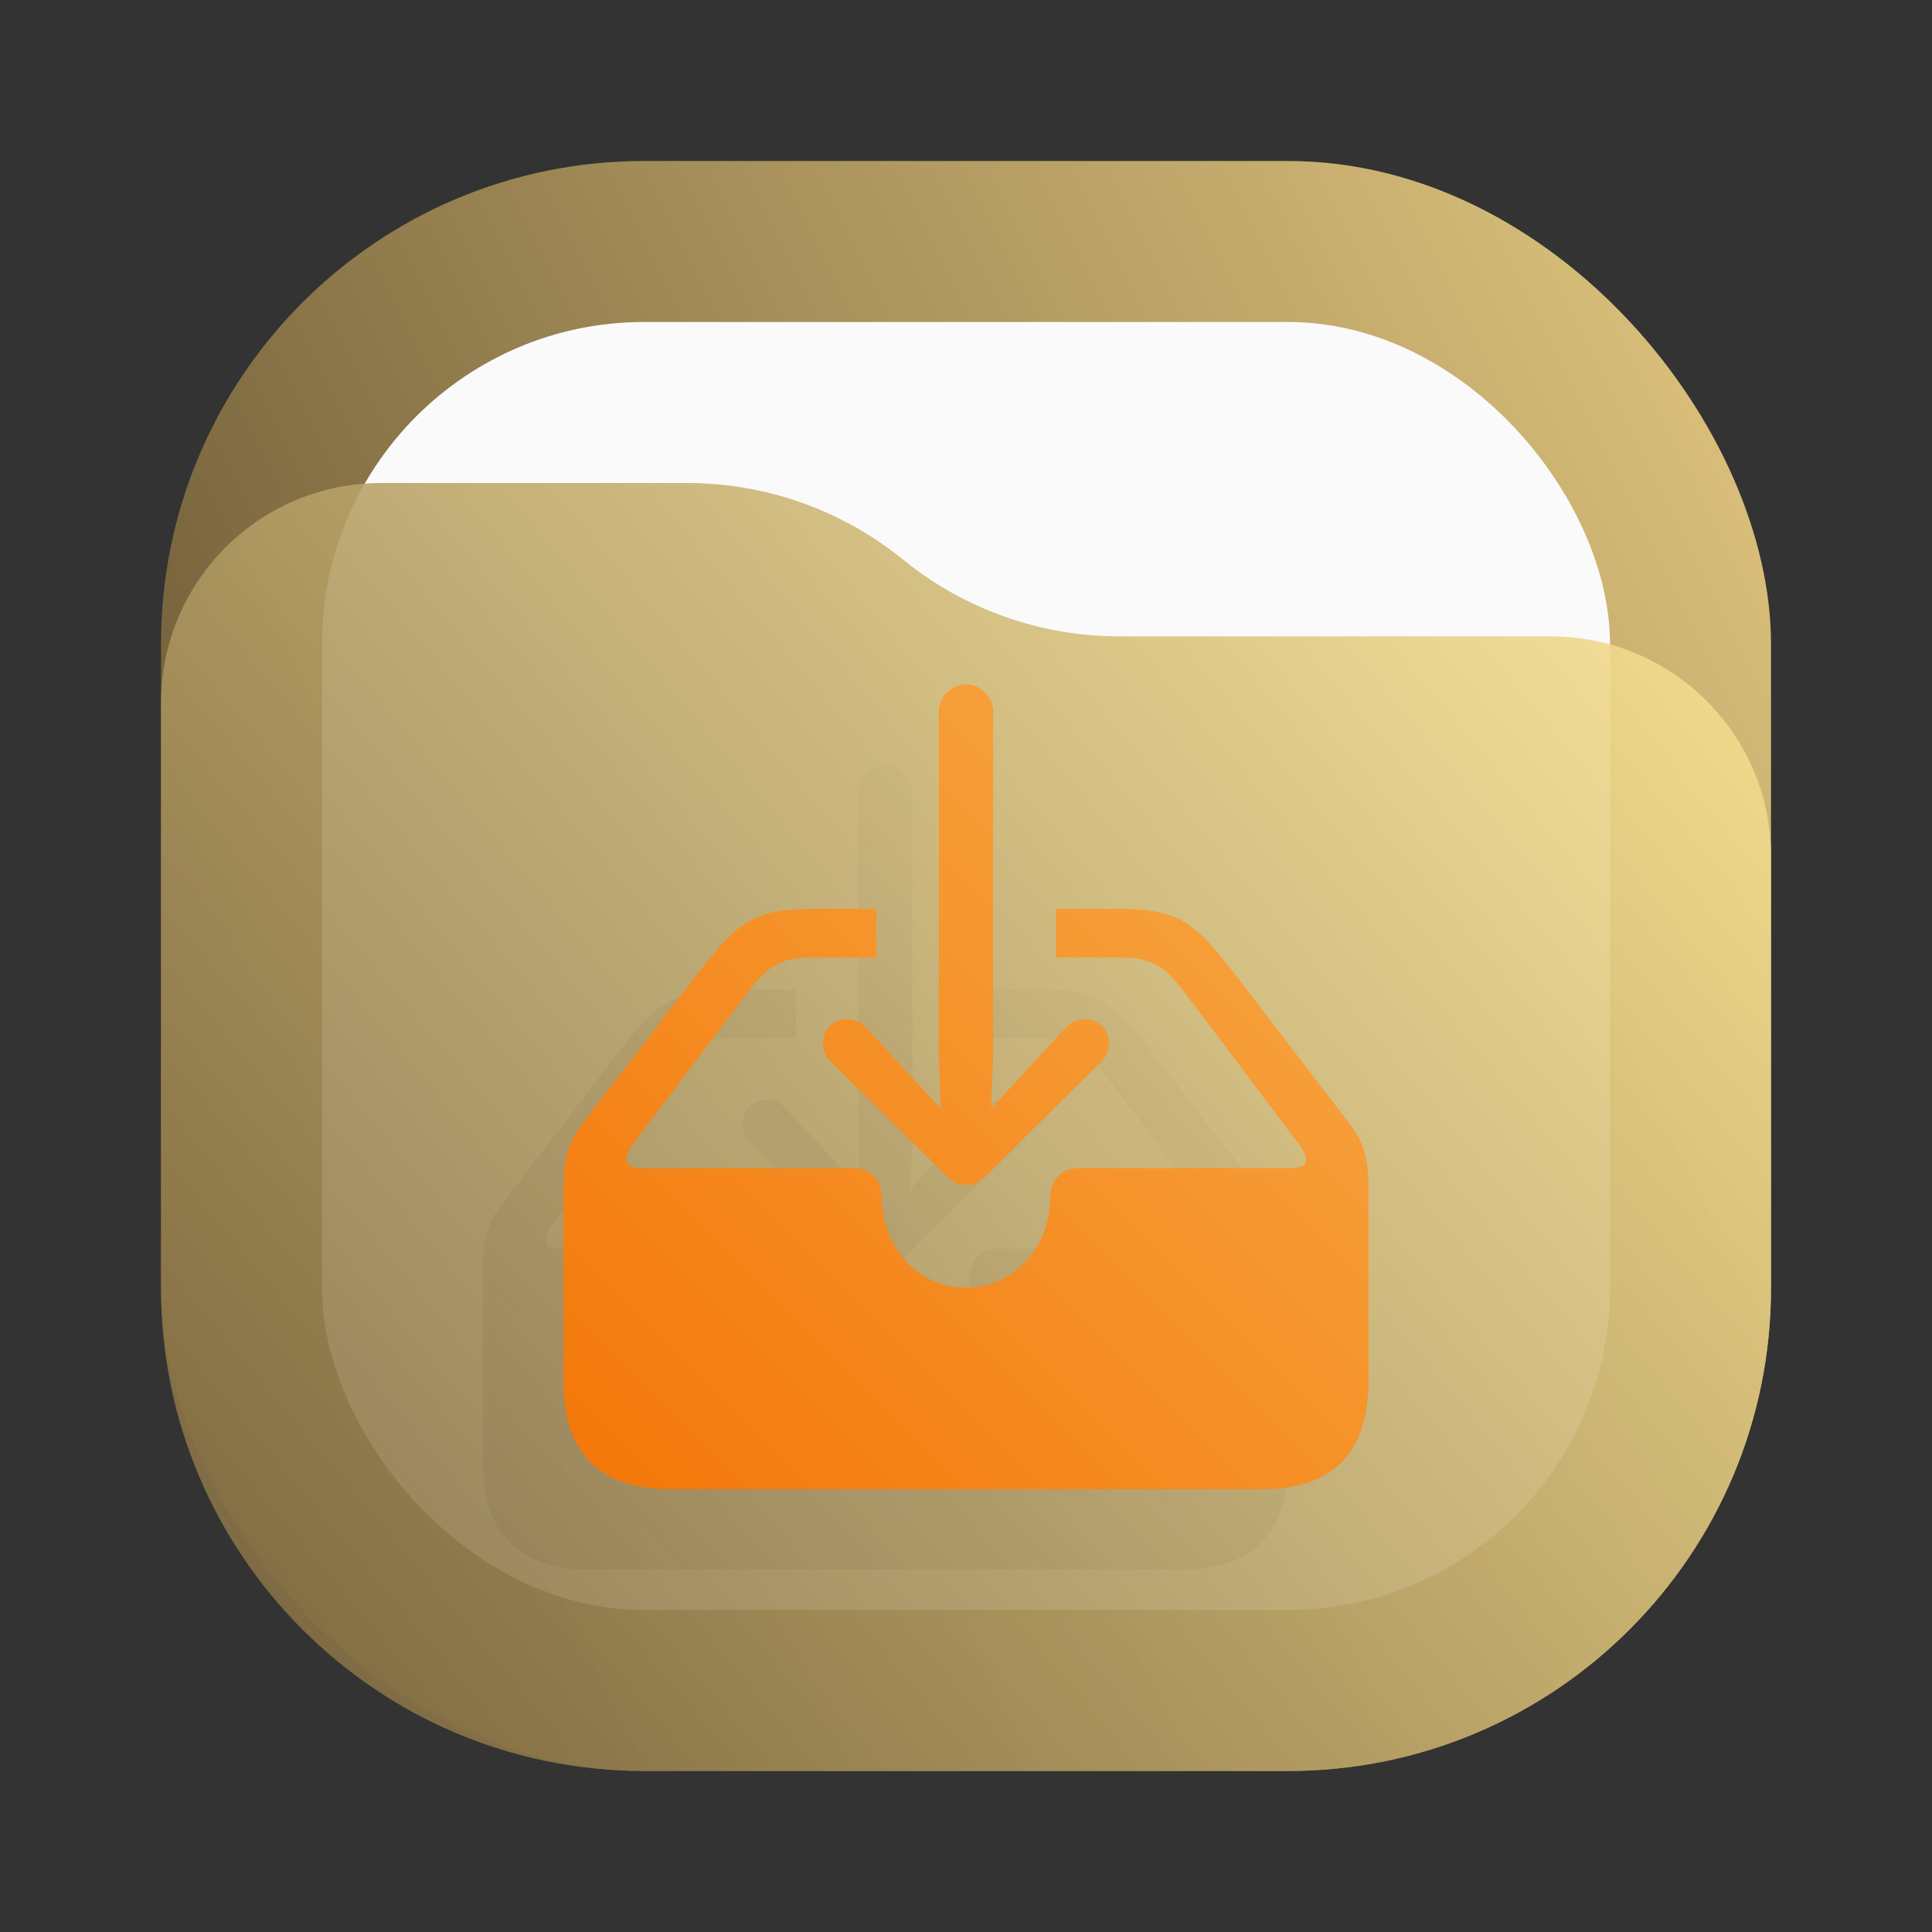 <svg width="24" height="24" viewBox="0 0 24 24" fill="none" xmlns="http://www.w3.org/2000/svg">
<rect x="0" y="0" width="24" height="24" fill="#333333" stroke="none"/>
<rect x="2" y="2" width="20" height="20" rx="6" fill="url(#paint0_linear_24_158)"/>
<rect x="4" y="4" width="16" height="16" rx="4" fill="#FAFAFA"/>
<path d="M2 8.734C2 7.224 3.224 6 4.734 6H8.537C9.514 6 10.461 6.336 11.219 6.952V6.952C11.977 7.568 12.924 7.905 13.901 7.905H19.266C20.776 7.905 22 9.129 22 10.639V16C22 19.314 19.314 22 16 22H8C4.686 22 2 19.314 2 16V8.734Z" fill="url(#paint1_linear_24_158)" fill-opacity="0.9"/>
<path d="M11.002 15.72C11.087 15.72 11.159 15.689 11.248 15.603L12.677 14.193C12.74 14.128 12.778 14.059 12.778 13.964C12.778 13.791 12.647 13.661 12.469 13.661C12.388 13.661 12.299 13.695 12.24 13.765L11.596 14.465L11.312 14.768L11.337 14.124V9.837C11.337 9.656 11.184 9.5 11.002 9.5C10.82 9.5 10.663 9.656 10.663 9.837V14.124L10.688 14.773L10.404 14.465L9.76 13.765C9.701 13.695 9.607 13.661 9.527 13.661C9.349 13.661 9.222 13.791 9.222 13.964C9.222 14.059 9.26 14.128 9.323 14.193L10.756 15.603C10.841 15.689 10.913 15.72 11.002 15.72ZM7.331 19.5H14.669C15.555 19.5 16 19.05 16 18.159V15.772C16 15.382 15.945 15.196 15.758 14.95L14.334 13.094C13.821 12.424 13.618 12.29 12.867 12.29H12.117V12.895H12.914C13.223 12.895 13.427 12.951 13.668 13.267L15.131 15.205C15.296 15.426 15.241 15.512 15.008 15.512H12.393C12.159 15.512 12.045 15.694 12.045 15.888V15.901C12.045 16.433 11.638 16.996 10.998 16.996C10.362 16.996 9.955 16.433 9.955 15.901V15.888C9.955 15.694 9.841 15.512 9.607 15.512H6.996C6.755 15.512 6.716 15.408 6.869 15.205L8.323 13.28C8.573 12.956 8.777 12.895 9.086 12.895H9.887V12.29H9.133C8.382 12.29 8.183 12.424 7.657 13.107L6.242 14.95C6.055 15.196 6 15.382 6 15.772V18.159C6 19.055 6.449 19.5 7.331 19.5Z" fill="url(#paint2_linear_24_158)" fill-opacity="0.5"/>
<path d="M12.002 14.72C12.087 14.72 12.159 14.689 12.248 14.603L13.677 13.193C13.74 13.128 13.778 13.059 13.778 12.964C13.778 12.791 13.647 12.661 13.469 12.661C13.388 12.661 13.299 12.695 13.24 12.765L12.596 13.465L12.312 13.768L12.337 13.124V8.837C12.337 8.656 12.184 8.5 12.002 8.5C11.82 8.5 11.663 8.656 11.663 8.837V13.124L11.688 13.773L11.404 13.465L10.76 12.765C10.701 12.695 10.607 12.661 10.527 12.661C10.349 12.661 10.222 12.791 10.222 12.964C10.222 13.059 10.26 13.128 10.323 13.193L11.756 14.603C11.841 14.689 11.913 14.72 12.002 14.72ZM8.331 18.5H15.669C16.555 18.5 17 18.05 17 17.159V14.772C17 14.382 16.945 14.196 16.758 13.95L15.334 12.094C14.821 11.424 14.618 11.29 13.867 11.29H13.117V11.895H13.914C14.223 11.895 14.427 11.951 14.668 12.267L16.131 14.205C16.296 14.426 16.241 14.512 16.008 14.512H13.393C13.159 14.512 13.045 14.694 13.045 14.888V14.901C13.045 15.433 12.638 15.996 11.998 15.996C11.362 15.996 10.955 15.433 10.955 14.901V14.888C10.955 14.694 10.841 14.512 10.607 14.512H7.996C7.755 14.512 7.716 14.408 7.869 14.205L9.323 12.28C9.573 11.956 9.777 11.895 10.086 11.895H10.887V11.29H10.133C9.382 11.29 9.183 11.424 8.657 12.107L7.242 13.95C7.055 14.196 7 14.382 7 14.772V17.159C7 18.055 7.449 18.5 8.331 18.5Z" fill="url(#paint3_linear_24_158)"/>
<defs>
<linearGradient id="paint0_linear_24_158" x1="22" y1="2" x2="2" y2="12" gradientUnits="userSpaceOnUse">
<stop stop-color="#E3C880"/>
<stop offset="1" stop-color="#6F5C38"/>
</linearGradient>
<linearGradient id="paint1_linear_24_158" x1="22" y1="6" x2="2.39" y2="22.465" gradientUnits="userSpaceOnUse">
<stop stop-color="#FFE795"/>
<stop offset="1" stop-color="#7A653E"/>
</linearGradient>
<linearGradient id="paint2_linear_24_158" x1="6" y1="19.5" x2="16" y2="9.5" gradientUnits="userSpaceOnUse">
<stop stop-color="#7A653E" stop-opacity="0.35"/>
<stop offset="1" stop-color="#7A653E" stop-opacity="0"/>
</linearGradient>
<linearGradient id="paint3_linear_24_158" x1="7" y1="18.5" x2="17" y2="8.5" gradientUnits="userSpaceOnUse">
<stop stop-color="#F47608"/>
<stop offset="1" stop-color="#F7AD4A"/>
</linearGradient>
</defs>
</svg>
